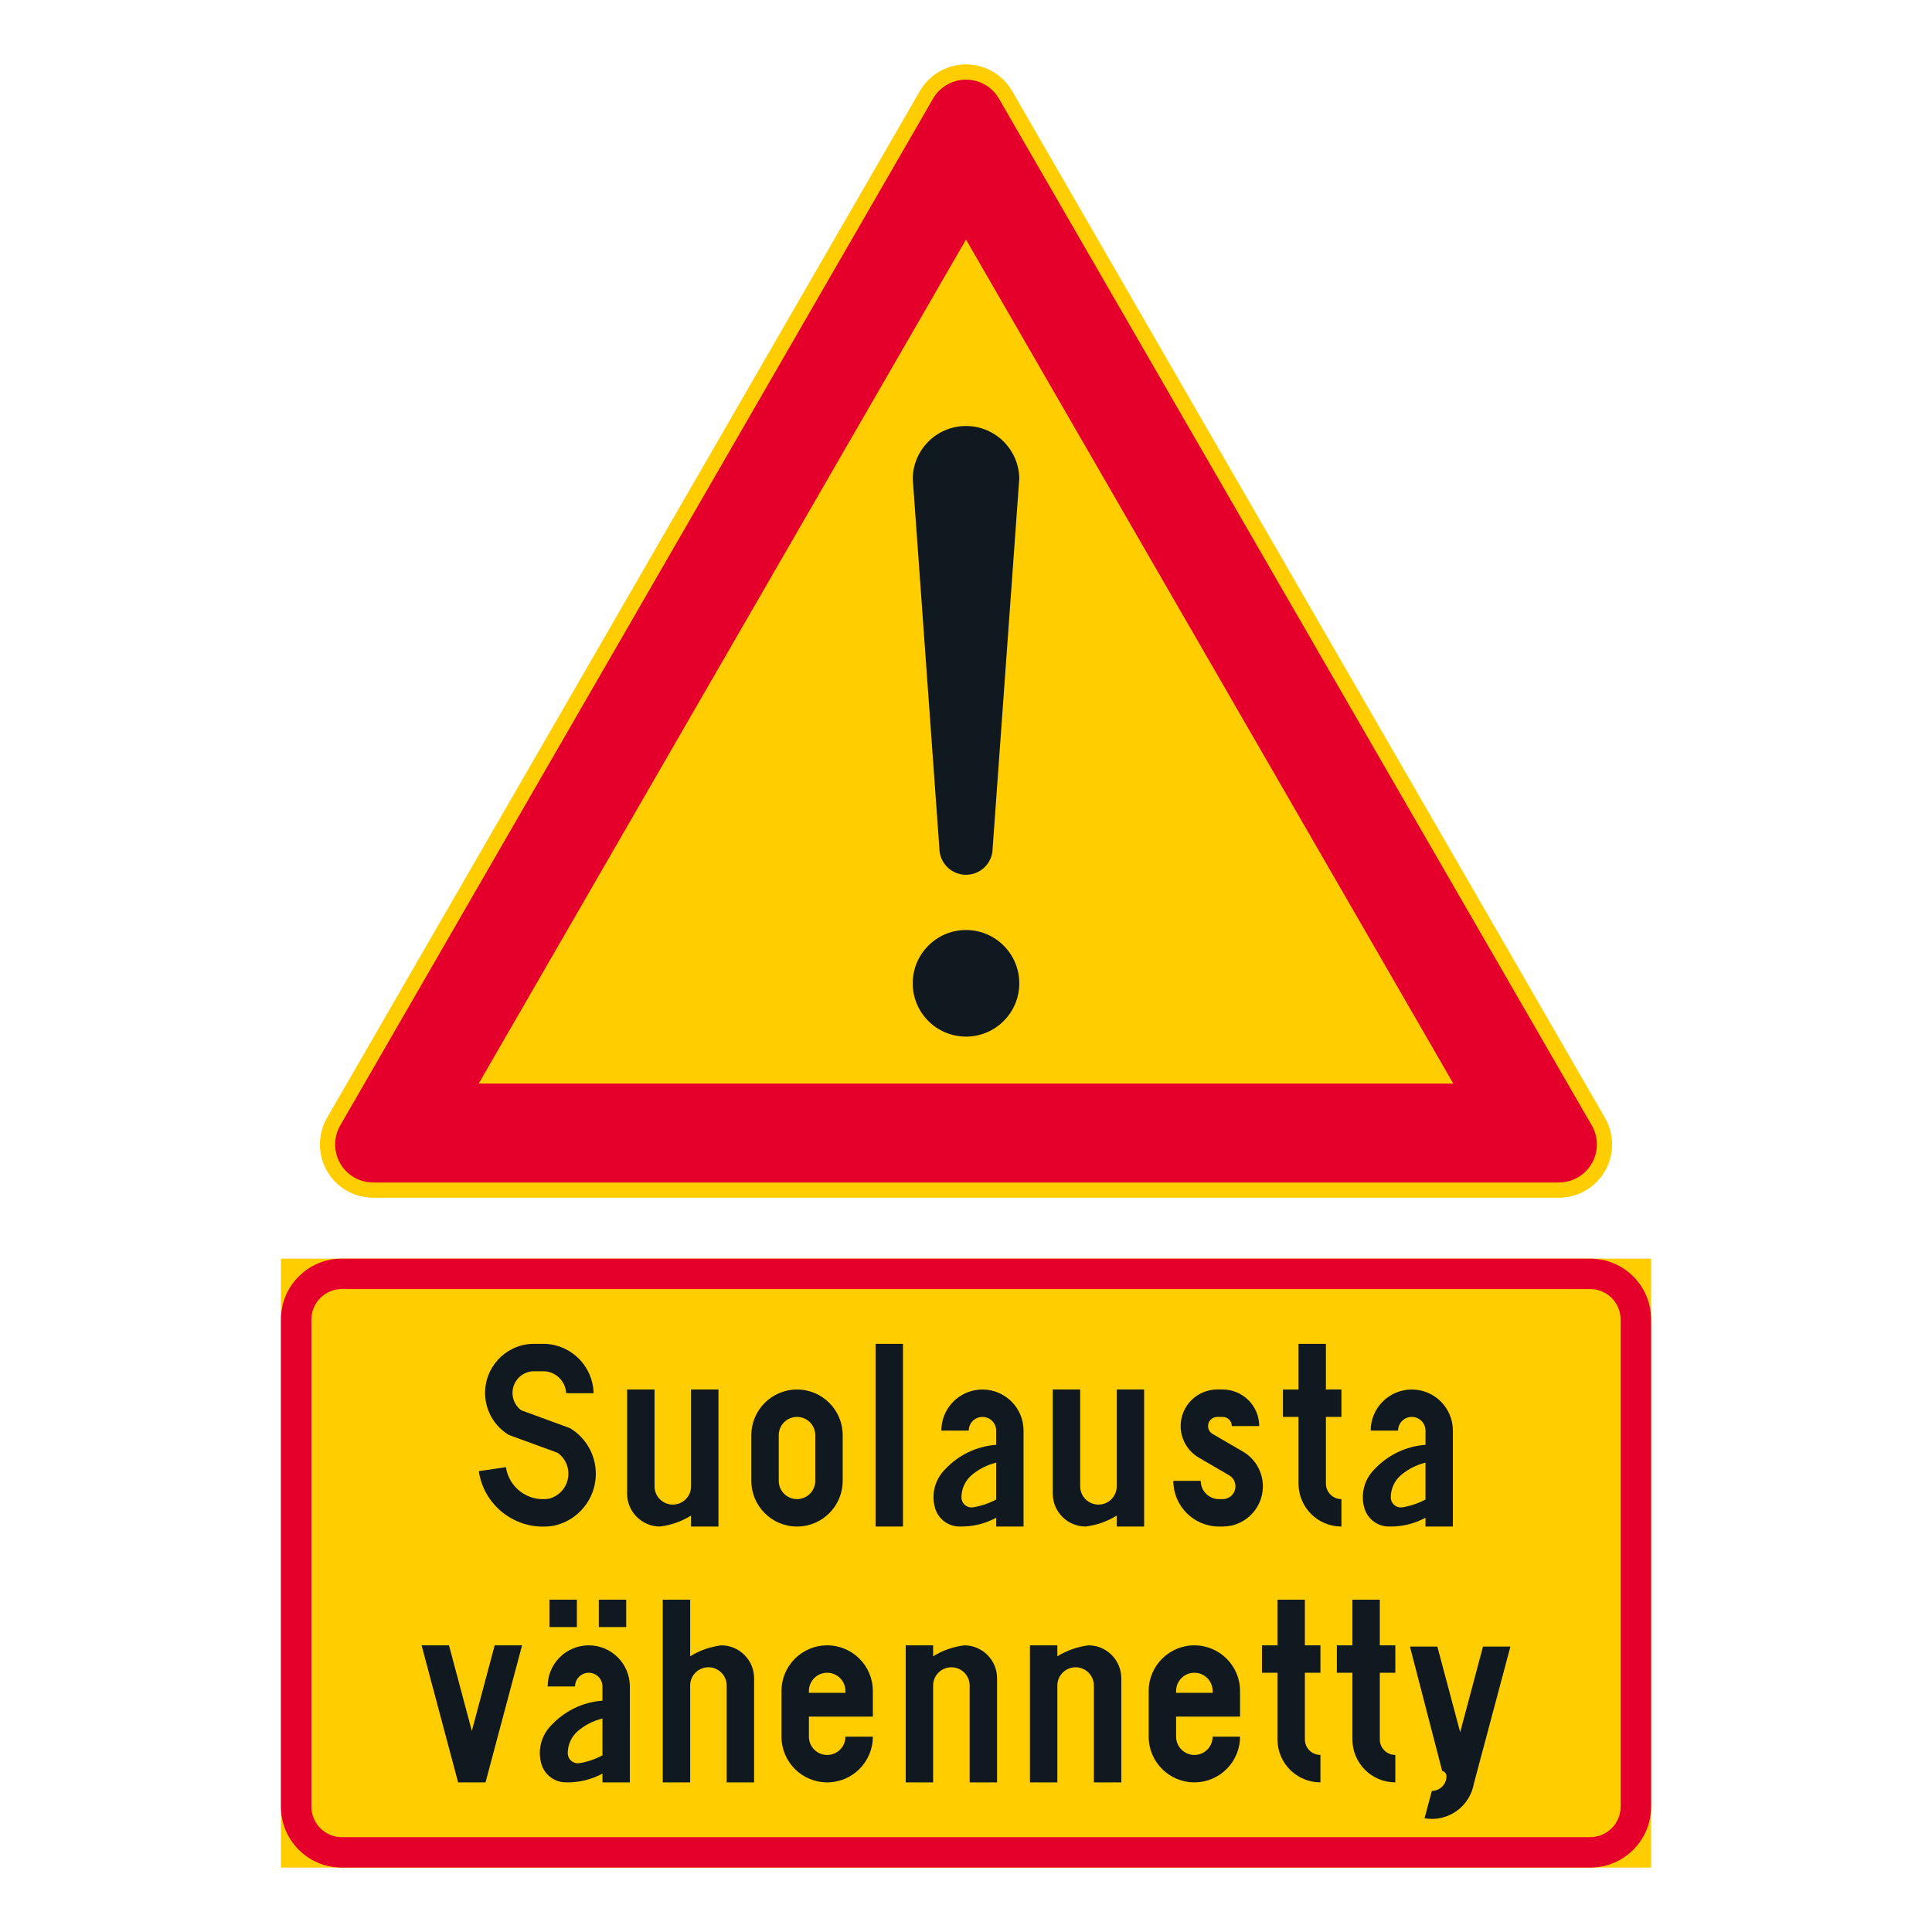 <?xml version="1.0" encoding="iso-8859-1"?>
<!-- Generator: Adobe Illustrator 16.0.0, SVG Export Plug-In . SVG Version: 6.00 Build 0)  -->
<!DOCTYPE svg PUBLIC "-//W3C//DTD SVG 1.1//EN" "http://www.w3.org/Graphics/SVG/1.1/DTD/svg11.dtd">
<svg version="1.1" id="Layer_1" xmlns="http://www.w3.org/2000/svg" xmlns:xlink="http://www.w3.org/1999/xlink" x="0px" y="0px"
	 width="425.197px" height="425.196px" viewBox="0 0 425.197 425.196" style="enable-background:new 0 0 425.197 425.196;"
	 xml:space="preserve">
<g id="LWPOLYLINE_6_">
	<path style="fill:#FFCD00;" d="M202.442,20.039L71.982,246.006c-3.241,5.61-1.319,12.779,4.29,16.021
		c1.785,1.03,3.806,1.57,5.865,1.57h260.927c6.475,0,11.723-5.247,11.723-11.726c0-2.059-0.541-4.083-1.567-5.865L222.757,20.039
		c-3.242-5.609-10.411-7.531-16.021-4.292C204.952,16.775,203.474,18.256,202.442,20.039z"/>
</g>
<g id="LWPOLYLINE_69_">
	<rect x="61.823" y="277" style="fill:#FFCD00;" width="301.55" height="134.023"/>
</g>
<g id="LWPOLYLINE_7_">
	<path style="fill:#E4002B;" d="M205.344,21.714L74.883,247.684c-2.313,4.007-0.942,9.128,3.064,11.441
		c1.275,0.732,2.72,1.124,4.19,1.124h260.927c4.627,0,8.374-3.755,8.374-8.378c0-1.471-0.385-2.916-1.123-4.188L219.851,21.714
		c-2.313-4.008-7.434-5.38-11.44-3.067C207.14,19.383,206.079,20.439,205.344,21.714z"/>
</g>
<g id="LWPOLYLINE_67_">
	<path style="fill:#E4002B;" d="M75.227,411.023h274.748c7.397,0,13.398-6.002,13.398-13.404V290.403
		c0-7.405-6.001-13.403-13.398-13.403H75.227c-7.402,0-13.404,5.998-13.404,13.403v107.216
		C61.823,405.021,67.825,411.023,75.227,411.023z"/>
</g>
<g id="LWPOLYLINE_8_">
	<polygon style="fill:#FFCD00;" points="212.598,52.707 105.349,238.468 319.849,238.468 	"/>
</g>
<g id="LWPOLYLINE_68_">
	<path style="fill:#FFCD00;" d="M75.227,404.319h274.748c3.695,0,6.696-3.001,6.696-6.7V290.403c0-3.702-3.001-6.703-6.696-6.703
		H75.227c-3.699,0-6.7,3.001-6.7,6.703v107.216C68.527,401.318,71.528,404.319,75.227,404.319z"/>
</g>
<g id="CIRCLE">
	<path style="fill:#101820;" d="M224.327,216.409c0-6.478-5.251-11.726-11.729-11.726c-6.474,0-11.726,5.248-11.726,11.726
		c0,6.479,5.251,11.727,11.726,11.727C219.076,228.136,224.327,222.888,224.327,216.409L224.327,216.409z"/>
</g>
<g id="POINT_26_">
	<line style="fill:#101820;" x1="212.598" y1="204.684" x2="212.598" y2="204.684"/>
</g>
<g id="LWPOLYLINE_9_">
	<path style="fill:#101820;" d="M200.876,105.32l5.861,81.341c0,3.241,2.624,5.864,5.861,5.864c3.242,0,5.865-2.623,5.865-5.864
		l5.861-81.341c-0.089-6.474-5.41-11.651-11.885-11.563C206.09,93.844,200.964,98.972,200.876,105.32z"/>
</g>
<g id="LWPOLYLINE_40_">
	<path style="fill:#101820;" d="M124.598,306.612c-0.129-2.602-2.203-4.687-4.804-4.826h-2.532c-2.631,0.166-4.63,2.435-4.463,5.065
		c0.088,1.401,0.787,2.688,1.91,3.525l10.724,3.929c2.79,1.67,4.76,4.427,5.436,7.605c1.345,6.319-2.687,12.527-9.002,13.872
		c-0.089,0.015-0.174,0.03-0.262,0.041c-7.809,1.157-15.074-4.238-16.23-12.051l5.968-0.88c0.665,4.513,4.867,7.632,9.379,6.962
		c3.056-0.72,4.941-3.769,4.224-6.813c-0.318-1.331-1.101-2.506-2.217-3.304l-10.754-3.939c-3.101-1.874-5.056-5.174-5.207-8.795
		c-0.251-5.961,4.379-10.998,10.34-11.25h2.816c5.883,0.215,10.58,4.979,10.709,10.865L124.598,306.612z"/>
</g>
<g id="LWPOLYLINE_41_">
	<path style="fill:#101820;" d="M138.016,328.522v-22.716h6.031v21.308c0,2.221,1.799,4.021,4.021,4.021s4.021-1.8,4.021-4.021
		v-21.308h6.031v30.154h-6.031v-2.413c-2.077,1.29-4.408,2.11-6.836,2.413c-3.995,0-7.236-3.241-7.236-7.236V328.522z"/>
</g>
<g id="LWPOLYLINE_42_">
	<path style="fill:#101820;" d="M165.355,325.91c0,5.55,4.501,10.051,10.052,10.051c5.554,0,10.052-4.501,10.052-10.051v-10.053
		c0-5.55-4.498-10.051-10.052-10.051c-5.55,0-10.052,4.501-10.052,10.051V325.91z"/>
</g>
<g id="LWPOLYLINE_44_">
	<rect x="192.698" y="295.754" style="fill:#101820;" width="6.03" height="40.207"/>
</g>
<g id="LWPOLYLINE_45_">
	<path style="fill:#101820;" d="M225.266,335.961h-6.03v-1.929c-2.425,1.308-5.141,1.97-7.895,1.925
		c-2.476,0.066-4.704-1.493-5.487-3.84c-0.979-3.085-0.156-6.459,2.14-8.743c2.93-3.148,6.947-5.077,11.242-5.399v-3.122
		c0-1.667-1.354-3.015-3.017-3.015c-1.667,0-3.016,1.348-3.016,3.015h-6.031c0-4.996,4.05-9.046,9.046-9.046s9.047,4.05,9.047,9.046
		V335.961z"/>
</g>
<g id="LWPOLYLINE_47_">
	<path style="fill:#101820;" d="M231.696,328.522v-22.716h6.031v21.308c0,2.221,1.803,4.021,4.021,4.021
		c2.221,0,4.022-1.8,4.022-4.021v-21.308h6.031v30.154h-6.031v-2.413c-2.078,1.29-4.41,2.11-6.835,2.413
		c-3.998,0-7.239-3.241-7.239-7.236V328.522z"/>
</g>
<g id="LWPOLYLINE_48_">
	<path style="fill:#101820;" d="M258.231,325.91c0,5.55,4.501,10.051,10.052,10.051h0.806c4.885,0,8.847-3.961,8.847-8.847
		c0-3.148-1.67-6.057-4.39-7.643l-6.674-3.888c-0.621-0.362-0.998-1.02-0.998-1.736c0-1.108,0.901-2.01,2.01-2.01h1.205
		c1.109,0,2.011,0.901,2.011,2.01h6.03c0-4.441-3.599-8.041-8.041-8.041h-1.205c-4.441,0-8.041,3.6-8.041,8.041
		c0,2.86,1.522,5.506,3.991,6.947l6.674,3.888c0.864,0.503,1.396,1.431,1.396,2.432c0,1.556-1.264,2.815-2.815,2.815h-0.806
		c-2.217,0-4.021-1.803-4.021-4.02H258.231z"/>
</g>
<g id="LWPOLYLINE_49_">
	<path style="fill:#101820;" d="M291.808,305.807h3.415v6.031h-3.415v14.674c0,1.889,1.53,3.418,3.415,3.418v6.031
		c-5.219,0-9.445-4.231-9.445-9.449v-14.674h-3.423v-6.031h3.423v-10.053h6.03V305.807z"/>
</g>
<g id="LWPOLYLINE_50_">
	<path style="fill:#101820;" d="M319.752,335.961h-6.03v-1.929c-2.425,1.308-5.144,1.97-7.894,1.925
		c-2.476,0.066-4.708-1.493-5.491-3.84c-0.977-3.085-0.155-6.459,2.144-8.743c2.927-3.148,6.947-5.077,11.241-5.399v-3.122
		c0-1.667-1.353-3.015-3.016-3.015c-1.671,0-3.015,1.348-3.015,3.015h-6.031c0-4.996,4.05-9.046,9.046-9.046s9.046,4.05,9.046,9.046
		V335.961z"/>
</g>
<g id="LWPOLYLINE_52_">
	<polygon style="fill:#101820;" points="92.784,362.109 100.825,392.265 106.856,392.265 114.897,362.109 108.867,362.109 
		103.841,380.957 98.815,362.109 	"/>
</g>
<g id="LWPOLYLINE_53_">
	<rect x="131.786" y="352.059" style="fill:#101820;" width="6.031" height="6.03"/>
</g>
<g id="LWPOLYLINE_54_">
	<rect x="120.928" y="352.059" style="fill:#101820;" width="6.031" height="6.03"/>
</g>
<g id="LWPOLYLINE_55_">
	<path style="fill:#101820;" d="M138.619,392.265h-6.031v-1.929c-2.42,1.308-5.14,1.974-7.89,1.929
		c-2.476,0.067-4.704-1.493-5.487-3.843c-0.979-3.082-0.156-6.457,2.135-8.74c2.935-3.151,6.948-5.081,11.242-5.398v-3.127
		c0-1.662-1.349-3.016-3.015-3.016c-1.663,0-3.016,1.354-3.016,3.016h-6.031c0-4.996,4.051-9.047,9.047-9.047
		s9.046,4.051,9.046,9.047V392.265z"/>
</g>
<g id="LWPOLYLINE_57_">
	<path style="fill:#101820;" d="M165.961,369.55v-0.201c0-3.998-3.241-7.239-7.239-7.239c-2.424,0.304-4.756,1.124-6.833,2.413
		v-12.464h-6.031v40.206h6.031v-21.308c0-2.221,1.8-4.021,4.021-4.021c2.221,0,4.021,1.801,4.021,4.021v21.308h6.031V369.55z"/>
</g>
<g id="LWPOLYLINE_58_">
	<path style="fill:#101820;" d="M186.064,382.213h6.031c0,5.551-4.501,10.052-10.052,10.052c-5.554,0-10.052-4.501-10.052-10.052
		v-10.052c0-5.55,4.498-10.052,10.052-10.052c5.55,0,10.052,4.502,10.052,10.052v5.633h-14.072v4.419
		c0,2.225,1.799,4.021,4.021,4.021C184.265,386.233,186.064,384.438,186.064,382.213z"/>
</g>
<g id="LWPOLYLINE_60_">
	<path style="fill:#101820;" d="M219.435,369.55v22.715h-6.032v-21.308c0-2.221-1.799-4.021-4.021-4.021
		c-2.221,0-4.021,1.801-4.021,4.021v21.308h-6.031v-30.155h6.031v2.413c2.077-1.289,4.408-2.109,6.836-2.413
		c3.994,0,7.236,3.241,7.236,7.239V369.55z"/>
</g>
<g id="LWPOLYLINE_61_">
	<path style="fill:#101820;" d="M246.776,369.55v22.715h-6.033v-21.308c0-2.221-1.801-4.021-4.021-4.021
		c-2.218,0-4.021,1.801-4.021,4.021v21.308h-6.03v-30.155h6.03v2.413c2.077-1.289,4.412-2.109,6.837-2.413
		c3.999,0,7.238,3.241,7.238,7.239V369.55z"/>
</g>
<g id="LWPOLYLINE_62_">
	<path style="fill:#101820;" d="M266.878,382.213h6.031c0,5.551-4.501,10.052-10.052,10.052s-10.052-4.501-10.052-10.052v-10.052
		c0-5.55,4.501-10.052,10.052-10.052s10.052,4.502,10.052,10.052v5.633h-14.072v4.419c0,2.225,1.803,4.021,4.021,4.021
		C265.075,386.233,266.878,384.438,266.878,382.213z"/>
</g>
<g id="LWPOLYLINE_64_">
	<path style="fill:#101820;" d="M287.181,362.109h3.423v6.031h-3.423v14.679c0,1.885,1.53,3.414,3.423,3.414v6.031
		c-5.219,0-9.454-4.228-9.454-9.445v-14.679h-3.414v-6.031h3.414v-10.051h6.031V362.109z"/>
</g>
<g id="LWPOLYLINE_65_">
	<path style="fill:#101820;" d="M303.67,362.109h3.415v6.031h-3.415v14.679c0,1.885,1.53,3.414,3.415,3.414v6.031
		c-5.218,0-9.445-4.228-9.445-9.445v-14.679h-3.423v-6.031h3.423v-10.051h6.03V362.109z"/>
</g>
<g id="LWPOLYLINE_66_">
	<path style="fill:#101820;" d="M317.388,389.712l-7.089-27.336h6.032l5.025,18.848l5.026-18.848h6.03l-8.041,30.155
		c-0.888,5.106-5.751,8.525-10.857,7.638l1.611-6.03c1.773,0,3.215-1.441,3.215-3.219c0-0.495-0.303-0.946-0.769-1.124
		C317.506,389.771,317.447,389.745,317.388,389.712z"/>
</g>
<g id="LWPOLYLINE_43_">
	<path style="fill:#FFCD00;" d="M171.386,325.91c0,2.217,1.803,4.02,4.021,4.02c2.221,0,4.021-1.803,4.021-4.02v-10.053
		c0-2.221-1.799-4.02-4.021-4.02c-2.217,0-4.021,1.799-4.021,4.02V325.91z"/>
</g>
<g id="LWPOLYLINE_46_">
	<path style="fill:#FFCD00;" d="M219.236,321.903c-2.016,0.488-3.881,1.441-5.452,2.794c-1.408,1.234-2.206,3.026-2.184,4.9
		c0.026,1.223,1.038,2.191,2.258,2.165c0.1-0.004,0.203-0.015,0.3-0.029c1.777-0.288,3.492-0.868,5.078-1.722V321.903z"/>
</g>
<g id="LWPOLYLINE_51_">
	<path style="fill:#FFCD00;" d="M313.722,321.903c-2.018,0.488-3.88,1.441-5.455,2.794c-1.403,1.234-2.202,3.026-2.18,4.9
		c0.022,1.223,1.034,2.191,2.254,2.165c0.104-0.004,0.207-0.015,0.303-0.029c1.774-0.288,3.489-0.868,5.078-1.722V321.903z"/>
</g>
<g id="LWPOLYLINE_56_">
	<path style="fill:#FFCD00;" d="M132.587,378.215c-2.01,0.48-3.876,1.438-5.447,2.786c-1.408,1.238-2.21,3.03-2.188,4.907
		c0.029,1.221,1.042,2.188,2.261,2.159c0.1,0,0.2-0.012,0.299-0.026c1.778-0.288,3.492-0.868,5.074-1.726V378.215z"/>
</g>
<g id="LWPOLYLINE_59_">
	<path style="fill:#FFCD00;" d="M178.023,372.564h8.041v-0.403c0-2.217-1.8-4.021-4.021-4.021c-2.221,0-4.021,1.804-4.021,4.021
		V372.564z"/>
</g>
<g id="LWPOLYLINE_63_">
	<path style="fill:#FFCD00;" d="M258.837,372.564h8.041v-0.403c0-2.217-1.804-4.021-4.021-4.021c-2.218,0-4.021,1.804-4.021,4.021
		V372.564z"/>
</g>
</svg>
